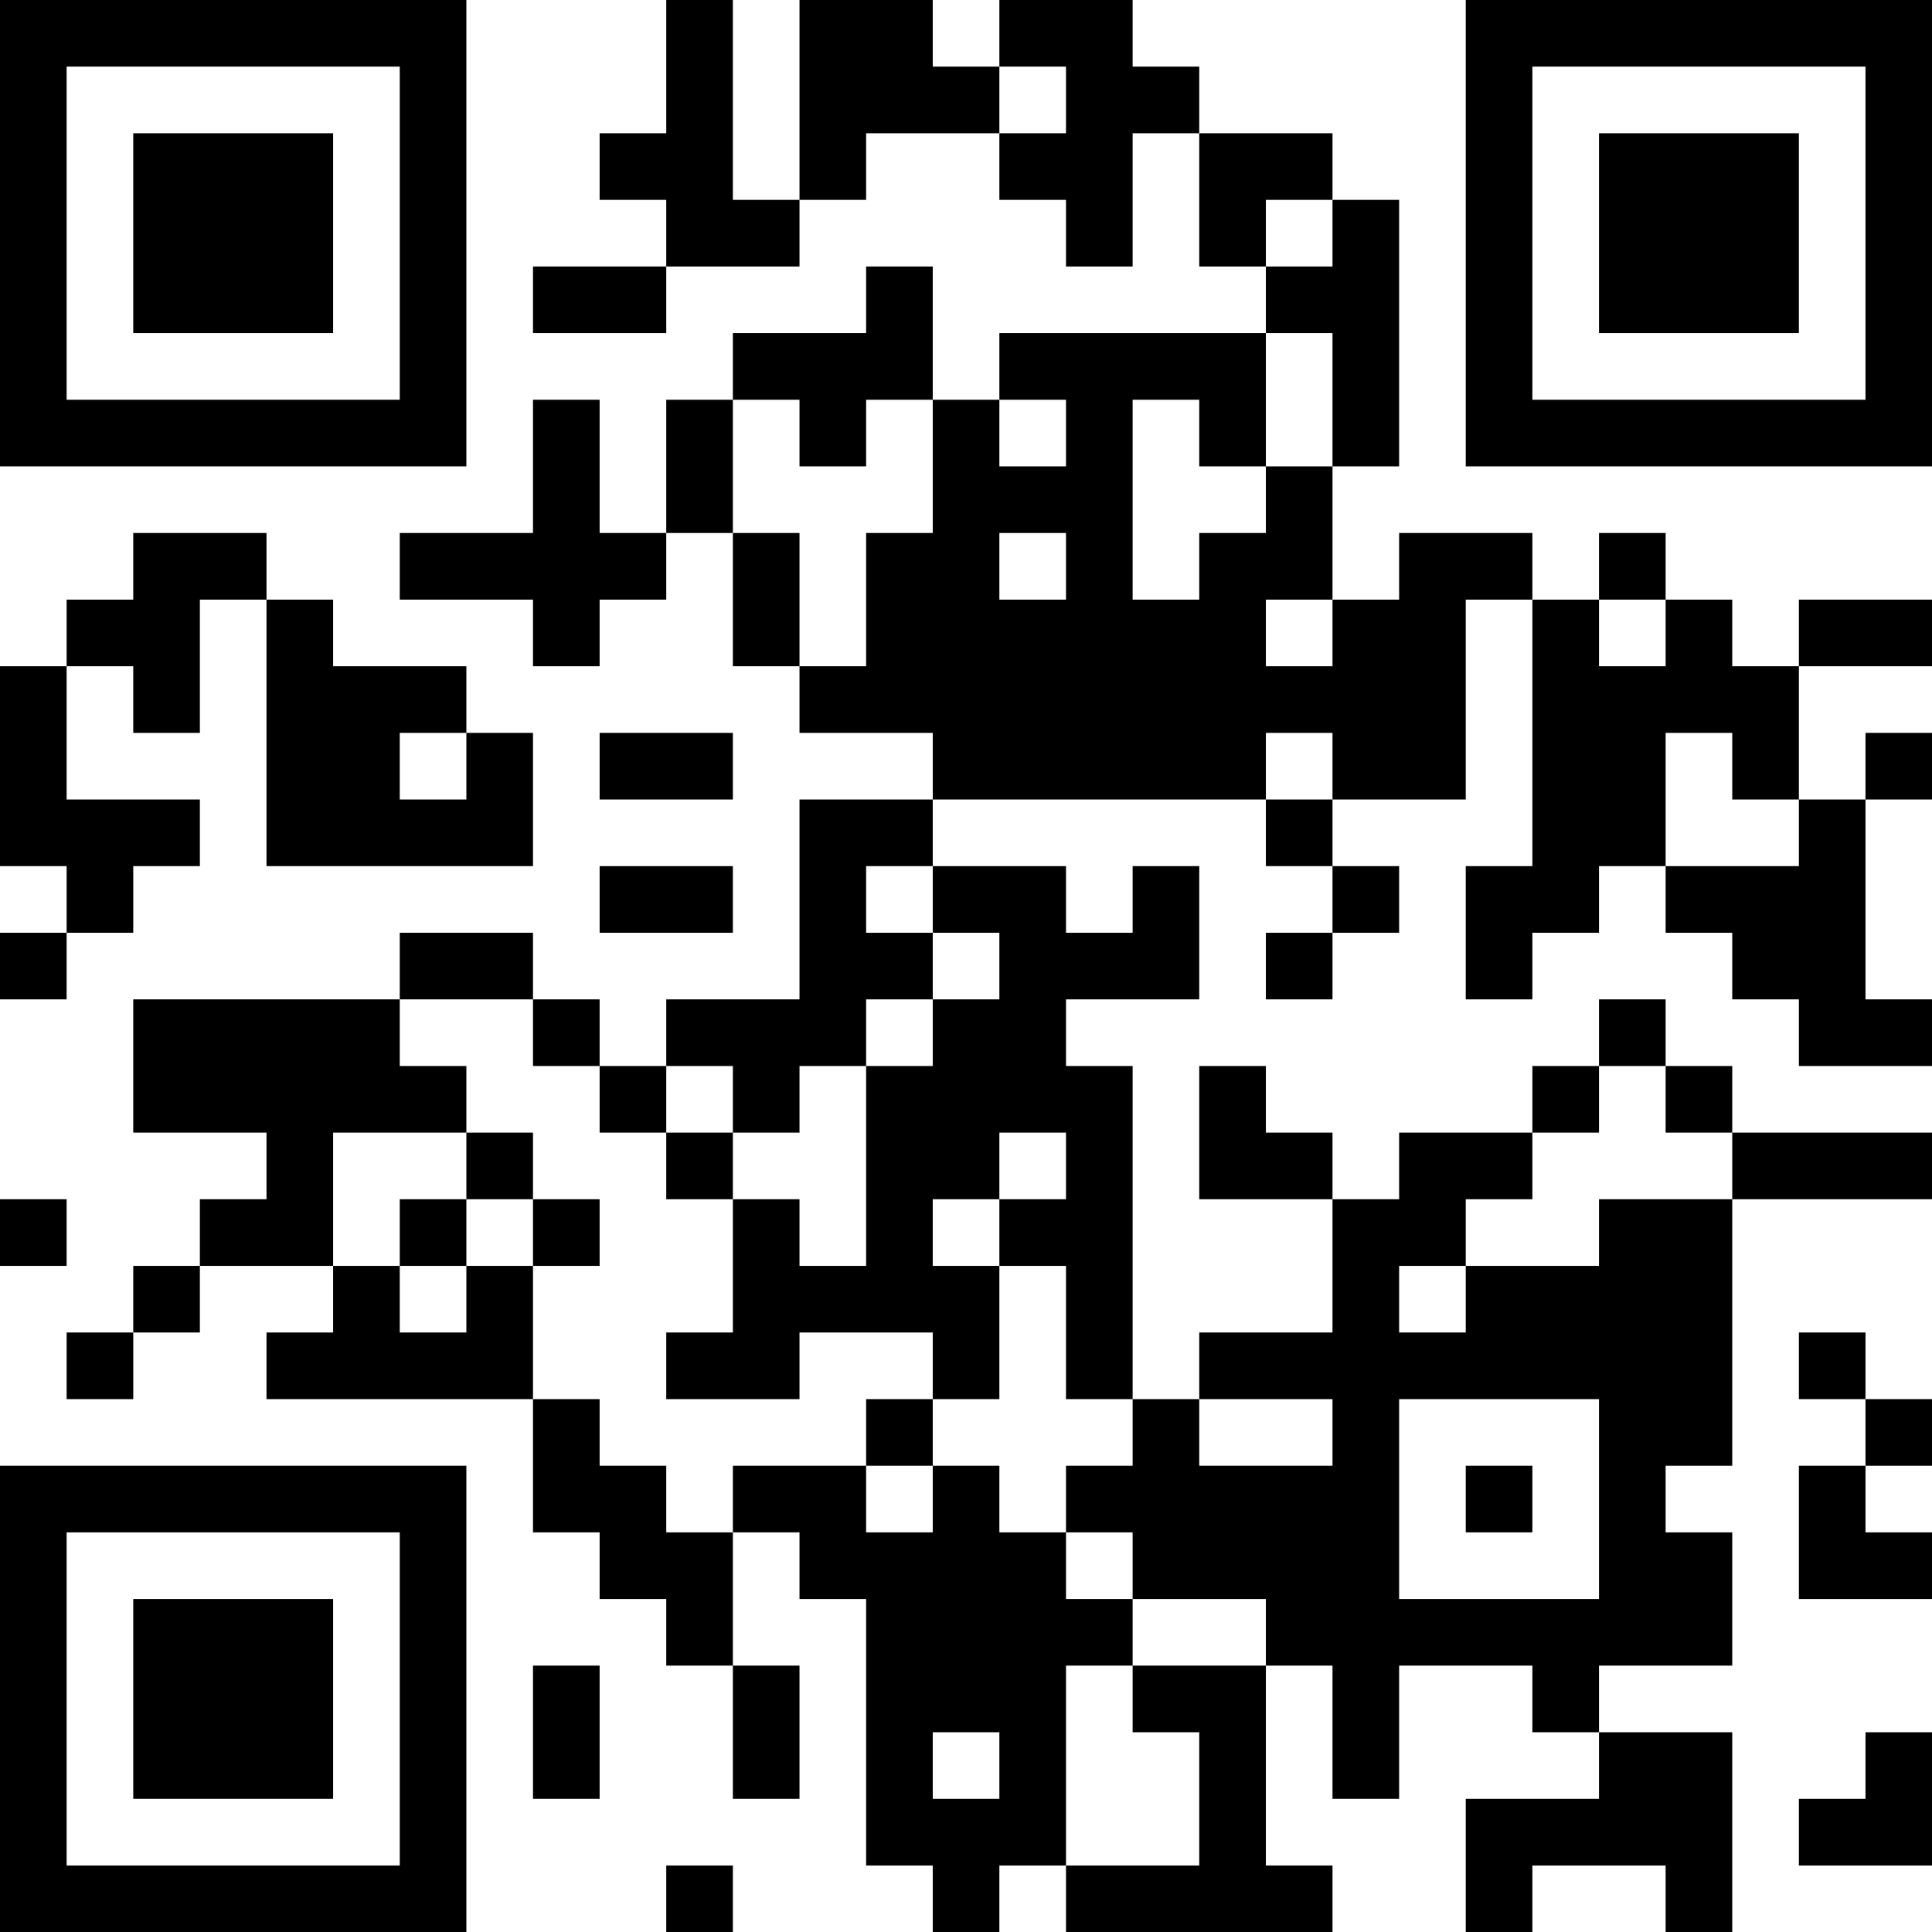 <?xml version="1.0" encoding="UTF-8"?>
<svg xmlns="http://www.w3.org/2000/svg" version="1.1" width="200" height="200" viewBox="0 0 200 200"><rect x="0" y="0" width="200" height="200" fill="#ffffff"/><g transform="scale(6.897)"><g transform="translate(0,0)"><path fill-rule="evenodd" d="M10 0L10 2L9 2L9 3L10 3L10 4L8 4L8 5L10 5L10 4L12 4L12 3L13 3L13 2L15 2L15 3L16 3L16 4L17 4L17 2L18 2L18 4L19 4L19 5L15 5L15 6L14 6L14 4L13 4L13 5L11 5L11 6L10 6L10 8L9 8L9 6L8 6L8 8L6 8L6 9L8 9L8 10L9 10L9 9L10 9L10 8L11 8L11 10L12 10L12 11L14 11L14 12L12 12L12 15L10 15L10 16L9 16L9 15L8 15L8 14L6 14L6 15L2 15L2 17L4 17L4 18L3 18L3 19L2 19L2 20L1 20L1 21L2 21L2 20L3 20L3 19L5 19L5 20L4 20L4 21L8 21L8 23L9 23L9 24L10 24L10 25L11 25L11 27L12 27L12 25L11 25L11 23L12 23L12 24L13 24L13 28L14 28L14 29L15 29L15 28L16 28L16 29L20 29L20 28L19 28L19 25L20 25L20 27L21 27L21 25L23 25L23 26L24 26L24 27L22 27L22 29L23 29L23 28L25 28L25 29L26 29L26 26L24 26L24 25L26 25L26 23L25 23L25 22L26 22L26 18L29 18L29 17L26 17L26 16L25 16L25 15L24 15L24 16L23 16L23 17L21 17L21 18L20 18L20 17L19 17L19 16L18 16L18 18L20 18L20 20L18 20L18 21L17 21L17 16L16 16L16 15L18 15L18 13L17 13L17 14L16 14L16 13L14 13L14 12L19 12L19 13L20 13L20 14L19 14L19 15L20 15L20 14L21 14L21 13L20 13L20 12L22 12L22 9L23 9L23 13L22 13L22 15L23 15L23 14L24 14L24 13L25 13L25 14L26 14L26 15L27 15L27 16L29 16L29 15L28 15L28 12L29 12L29 11L28 11L28 12L27 12L27 10L29 10L29 9L27 9L27 10L26 10L26 9L25 9L25 8L24 8L24 9L23 9L23 8L21 8L21 9L20 9L20 7L21 7L21 3L20 3L20 2L18 2L18 1L17 1L17 0L15 0L15 1L14 1L14 0L12 0L12 3L11 3L11 0ZM15 1L15 2L16 2L16 1ZM19 3L19 4L20 4L20 3ZM19 5L19 7L18 7L18 6L17 6L17 9L18 9L18 8L19 8L19 7L20 7L20 5ZM11 6L11 8L12 8L12 10L13 10L13 8L14 8L14 6L13 6L13 7L12 7L12 6ZM15 6L15 7L16 7L16 6ZM2 8L2 9L1 9L1 10L0 10L0 13L1 13L1 14L0 14L0 15L1 15L1 14L2 14L2 13L3 13L3 12L1 12L1 10L2 10L2 11L3 11L3 9L4 9L4 13L8 13L8 11L7 11L7 10L5 10L5 9L4 9L4 8ZM15 8L15 9L16 9L16 8ZM19 9L19 10L20 10L20 9ZM24 9L24 10L25 10L25 9ZM6 11L6 12L7 12L7 11ZM9 11L9 12L11 12L11 11ZM19 11L19 12L20 12L20 11ZM25 11L25 13L27 13L27 12L26 12L26 11ZM9 13L9 14L11 14L11 13ZM13 13L13 14L14 14L14 15L13 15L13 16L12 16L12 17L11 17L11 16L10 16L10 17L9 17L9 16L8 16L8 15L6 15L6 16L7 16L7 17L5 17L5 19L6 19L6 20L7 20L7 19L8 19L8 21L9 21L9 22L10 22L10 23L11 23L11 22L13 22L13 23L14 23L14 22L15 22L15 23L16 23L16 24L17 24L17 25L16 25L16 28L18 28L18 26L17 26L17 25L19 25L19 24L17 24L17 23L16 23L16 22L17 22L17 21L16 21L16 19L15 19L15 18L16 18L16 17L15 17L15 18L14 18L14 19L15 19L15 21L14 21L14 20L12 20L12 21L10 21L10 20L11 20L11 18L12 18L12 19L13 19L13 16L14 16L14 15L15 15L15 14L14 14L14 13ZM24 16L24 17L23 17L23 18L22 18L22 19L21 19L21 20L22 20L22 19L24 19L24 18L26 18L26 17L25 17L25 16ZM7 17L7 18L6 18L6 19L7 19L7 18L8 18L8 19L9 19L9 18L8 18L8 17ZM10 17L10 18L11 18L11 17ZM0 18L0 19L1 19L1 18ZM27 20L27 21L28 21L28 22L27 22L27 24L29 24L29 23L28 23L28 22L29 22L29 21L28 21L28 20ZM13 21L13 22L14 22L14 21ZM18 21L18 22L20 22L20 21ZM21 21L21 24L24 24L24 21ZM22 22L22 23L23 23L23 22ZM8 25L8 27L9 27L9 25ZM14 26L14 27L15 27L15 26ZM28 26L28 27L27 27L27 28L29 28L29 26ZM10 28L10 29L11 29L11 28ZM0 0L0 7L7 7L7 0ZM1 1L1 6L6 6L6 1ZM2 2L2 5L5 5L5 2ZM22 0L22 7L29 7L29 0ZM23 1L23 6L28 6L28 1ZM24 2L24 5L27 5L27 2ZM0 22L0 29L7 29L7 22ZM1 23L1 28L6 28L6 23ZM2 24L2 27L5 27L5 24Z" fill="#000000"/></g></g></svg>
